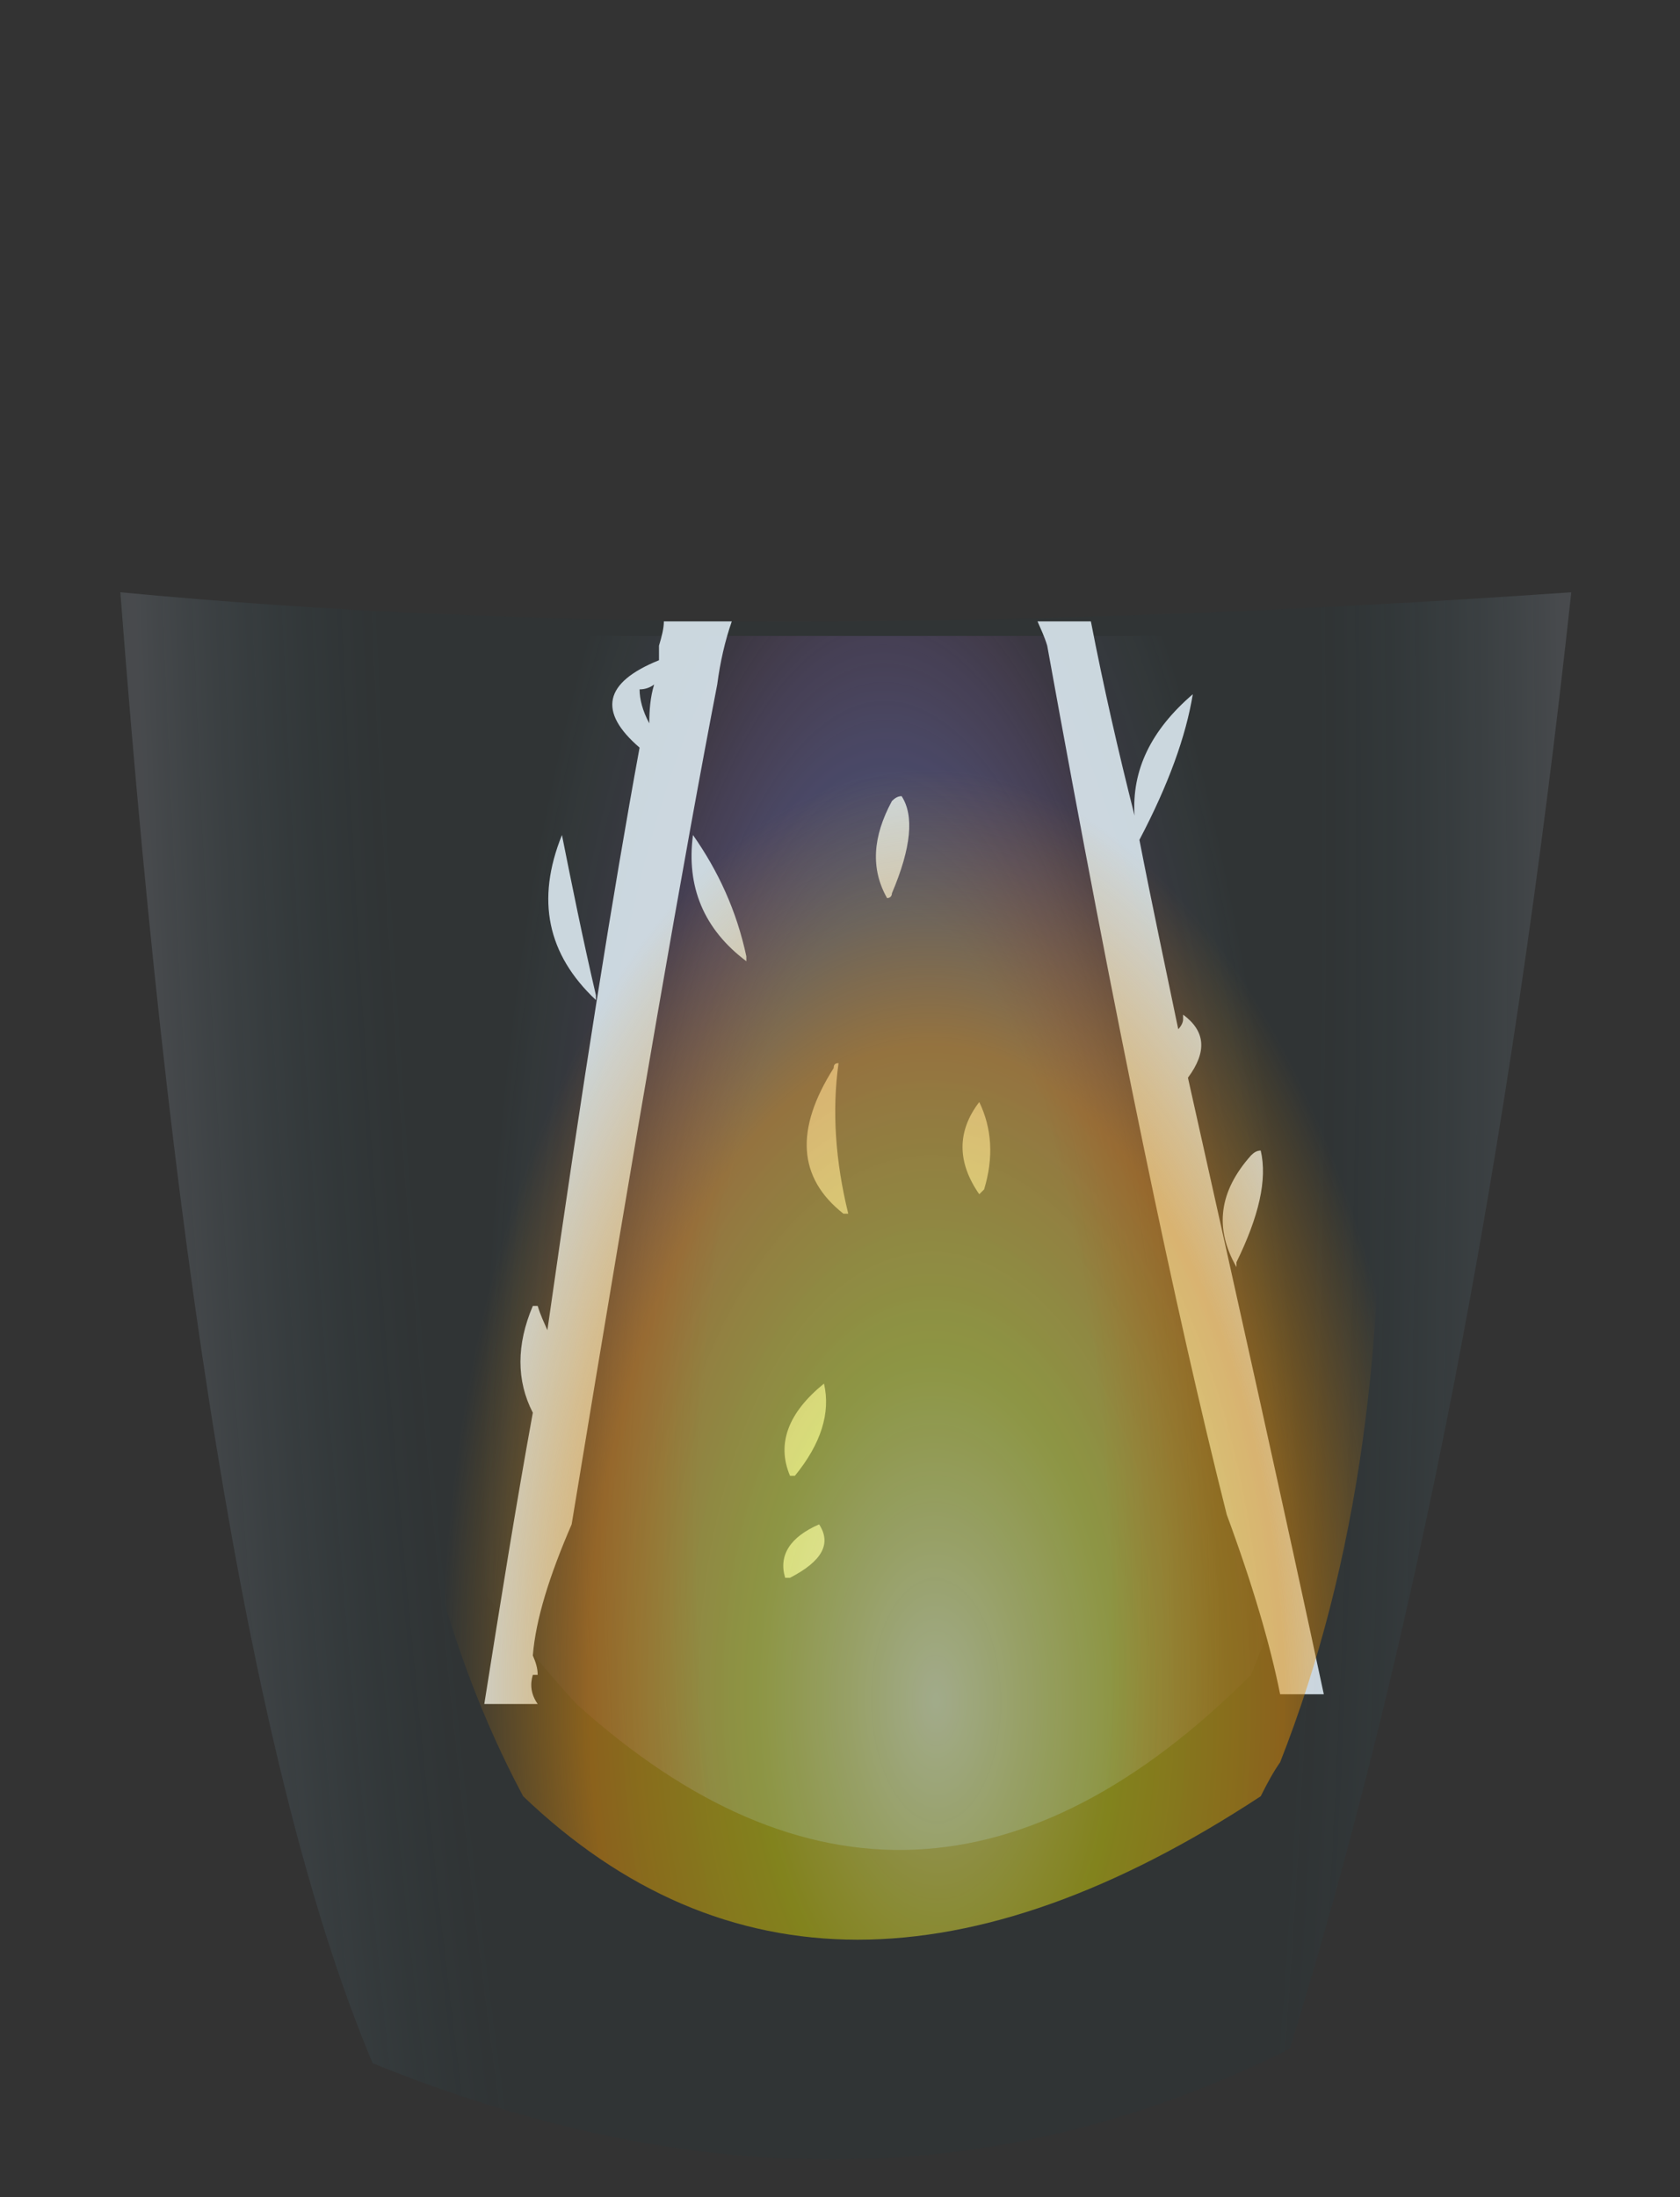 <?xml version="1.0" encoding="utf-8"?>
<!-- Generator: Adobe Illustrator 16.0.0, SVG Export Plug-In . SVG Version: 6.00 Build 0)  -->
<!DOCTYPE svg PUBLIC "-//W3C//DTD SVG 1.1//EN" "http://www.w3.org/Graphics/SVG/1.1/DTD/svg11.dtd">
<svg version="1.1" xmlns="http://www.w3.org/2000/svg" xmlns:xlink="http://www.w3.org/1999/xlink" x="0px" y="0px" width="17.31px"
	 height="22.63px" viewBox="0 0 17.31 22.63" enable-background="new 0 0 17.31 22.63" xml:space="preserve">
<rect x="0" y="0" width="17.31" height="22.63" fill="#333333" stroke="none"/>
<g id="Layer_1">
</g>
<g id="Layer_2">
</g>
<g id="Layer_3">
</g>
<g id="Layer_4">
</g>
<g id="Layer_5">
	<g>
		<g>
			
				<radialGradient id="SVGID_1_" cx="8.888" cy="16.249" r="9.89" fx="9.431" fy="16.249" gradientTransform="matrix(1 -0.02 0.065 3.241 -1.057 -36.229)" gradientUnits="userSpaceOnUse">
				<stop  offset="0.212" style="stop-color:#5C7ECD;stop-opacity:0.49"/>
				<stop  offset="0.337" style="stop-color:#C76DDE;stop-opacity:0.086"/>
				<stop  offset="0.427" style="stop-color:#8AE6FD;stop-opacity:0"/>
				<stop  offset="1" style="stop-color:#C2F1FD;stop-opacity:0"/>
			</radialGradient>
			<path fill-rule="evenodd" clip-rule="evenodd" fill="url(#SVGID_1_)" d="M0.94,6.55h14.55c-0.57,4.23-1.43,7.8-2.6,10.7
				c-2.3,2.3-4.62,2.4-6.95,0.3C3.74,15.15,2.07,11.48,0.94,6.55z"/>
		</g>
		<g>
			<path fill-rule="evenodd" clip-rule="evenodd" fill="#DAE2E9" fill-opacity="0.992" d="M9.29,8.2c0.13,0.2,0.1,0.53-0.1,1
				c0,0.03-0.02,0.05-0.05,0.05c-0.17-0.3-0.15-0.63,0.05-1C9.22,8.22,9.25,8.2,9.29,8.2z M6.59,7.7c-0.43-0.37-0.37-0.67,0.2-0.9
				c0-0.07,0-0.12,0-0.15c0.03-0.1,0.05-0.18,0.05-0.25h0.7C7.47,6.6,7.42,6.82,7.39,7.05c-0.33,1.7-0.83,4.58-1.5,8.65
				c-0.23,0.53-0.37,0.98-0.4,1.35c0.03,0.07,0.05,0.13,0.05,0.2H5.49c-0.03,0.1-0.02,0.2,0.05,0.3H4.99c0.17-1.07,0.33-2.07,0.5-3
				c-0.17-0.33-0.17-0.7,0-1.1h0.05c0.03,0.1,0.07,0.18,0.1,0.25C6,11.17,6.32,9.17,6.59,7.7z M6.74,7.05
				C6.7,7.08,6.65,7.1,6.59,7.1c0,0.1,0.03,0.22,0.1,0.35C6.69,7.32,6.7,7.18,6.74,7.05z M5.79,8.6C5.89,9.1,6,9.65,6.14,10.25v0.05
				C5.64,9.83,5.52,9.27,5.79,8.6z M7.69,9.9C7.25,9.57,7.07,9.13,7.14,8.6C7.4,8.97,7.59,9.38,7.69,9.85V9.9z M8.64,10.95
				c-0.07,0.5-0.03,1.02,0.1,1.55H8.69c-0.47-0.37-0.5-0.87-0.1-1.5C8.59,10.97,8.6,10.95,8.64,10.95z M11.24,6.4
				c0.13,0.67,0.28,1.33,0.45,2c-0.03-0.47,0.17-0.88,0.6-1.25c-0.07,0.43-0.25,0.93-0.55,1.5c0.13,0.67,0.27,1.32,0.4,1.95
				c0.03-0.03,0.05-0.07,0.05-0.1v-0.05c0.23,0.17,0.25,0.38,0.05,0.65c0.53,2.37,1,4.48,1.4,6.35h-0.45
				c-0.1-0.5-0.28-1.12-0.55-1.85c-0.53-2.1-1.15-5.08-1.85-8.95c-0.03-0.1-0.07-0.18-0.1-0.25H11.24z M12.99,11.85
				c0.07,0.3-0.02,0.68-0.25,1.15v0.05c-0.23-0.4-0.18-0.78,0.15-1.15C12.92,11.87,12.95,11.85,12.99,11.85z M8.14,15.2
				C8,14.87,8.12,14.55,8.49,14.25c0.07,0.3-0.03,0.62-0.3,0.95H8.14z M8.44,15.7c0.13,0.2,0.03,0.38-0.3,0.55H8.09
				C8.02,16.02,8.14,15.83,8.44,15.7z M10.09,12.3c-0.23-0.33-0.23-0.65,0-0.95c0.13,0.27,0.15,0.57,0.05,0.9L10.09,12.3z"/>
		</g>
		<g>
			
				<radialGradient id="SVGID_2_" cx="8.638" cy="2.65" r="10.654" gradientTransform="matrix(1 -0.028 0.188 6.638 -0.495 -14.694)" gradientUnits="userSpaceOnUse">
				<stop  offset="0.455" style="stop-color:#034352;stop-opacity:0.063"/>
				<stop  offset="0.69" style="stop-color:#8E9AA7;stop-opacity:0.224"/>
				<stop  offset="0.91" style="stop-color:#FFFFFF;stop-opacity:0"/>
			</radialGradient>
			<path fill-rule="evenodd" clip-rule="evenodd" fill="url(#SVGID_2_)" d="M1.24,6.1c4.2,0.4,9.18,0.4,14.95,0
				c-0.63,5.8-1.6,10.8-2.9,15c-2.93,1.47-6.08,1.52-9.45,0.15C2.67,18.48,1.8,13.43,1.24,6.1z"/>
		</g>
		<g>
			
				<radialGradient id="SVGID_3_" cx="9.638" cy="17.5" r="5.1" gradientTransform="matrix(1 -0.01 0.019 1.88 -0.332 -15.299)" gradientUnits="userSpaceOnUse">
				<stop  offset="7.843138e-003" style="stop-color:#FFFE97;stop-opacity:0.502"/>
				<stop  offset="0.365" style="stop-color:#E6E200;stop-opacity:0.451"/>
				<stop  offset="0.702" style="stop-color:#E58F04;stop-opacity:0.502"/>
				<stop  offset="1" style="stop-color:#E58F04;stop-opacity:0"/>
			</radialGradient>
			<path fill-rule="evenodd" clip-rule="evenodd" fill="url(#SVGID_3_)" d="M5.39,18.5c-1-1.87-1.47-4.23-1.4-7.1
				c0.07-2.9,0.58-5.28,1.55-7.15c0.93-1.87,2.08-2.8,3.45-2.8c1.37-0.03,2.55,0.87,3.55,2.7c0.97,1.87,1.52,4.17,1.65,6.9
				c0.13,2.7-0.2,5.07-1,7.1c-0.07,0.1-0.13,0.21-0.2,0.35C9.99,20.47,7.45,20.47,5.39,18.5z"/>
		</g>
	</g>
</g>
</svg>

